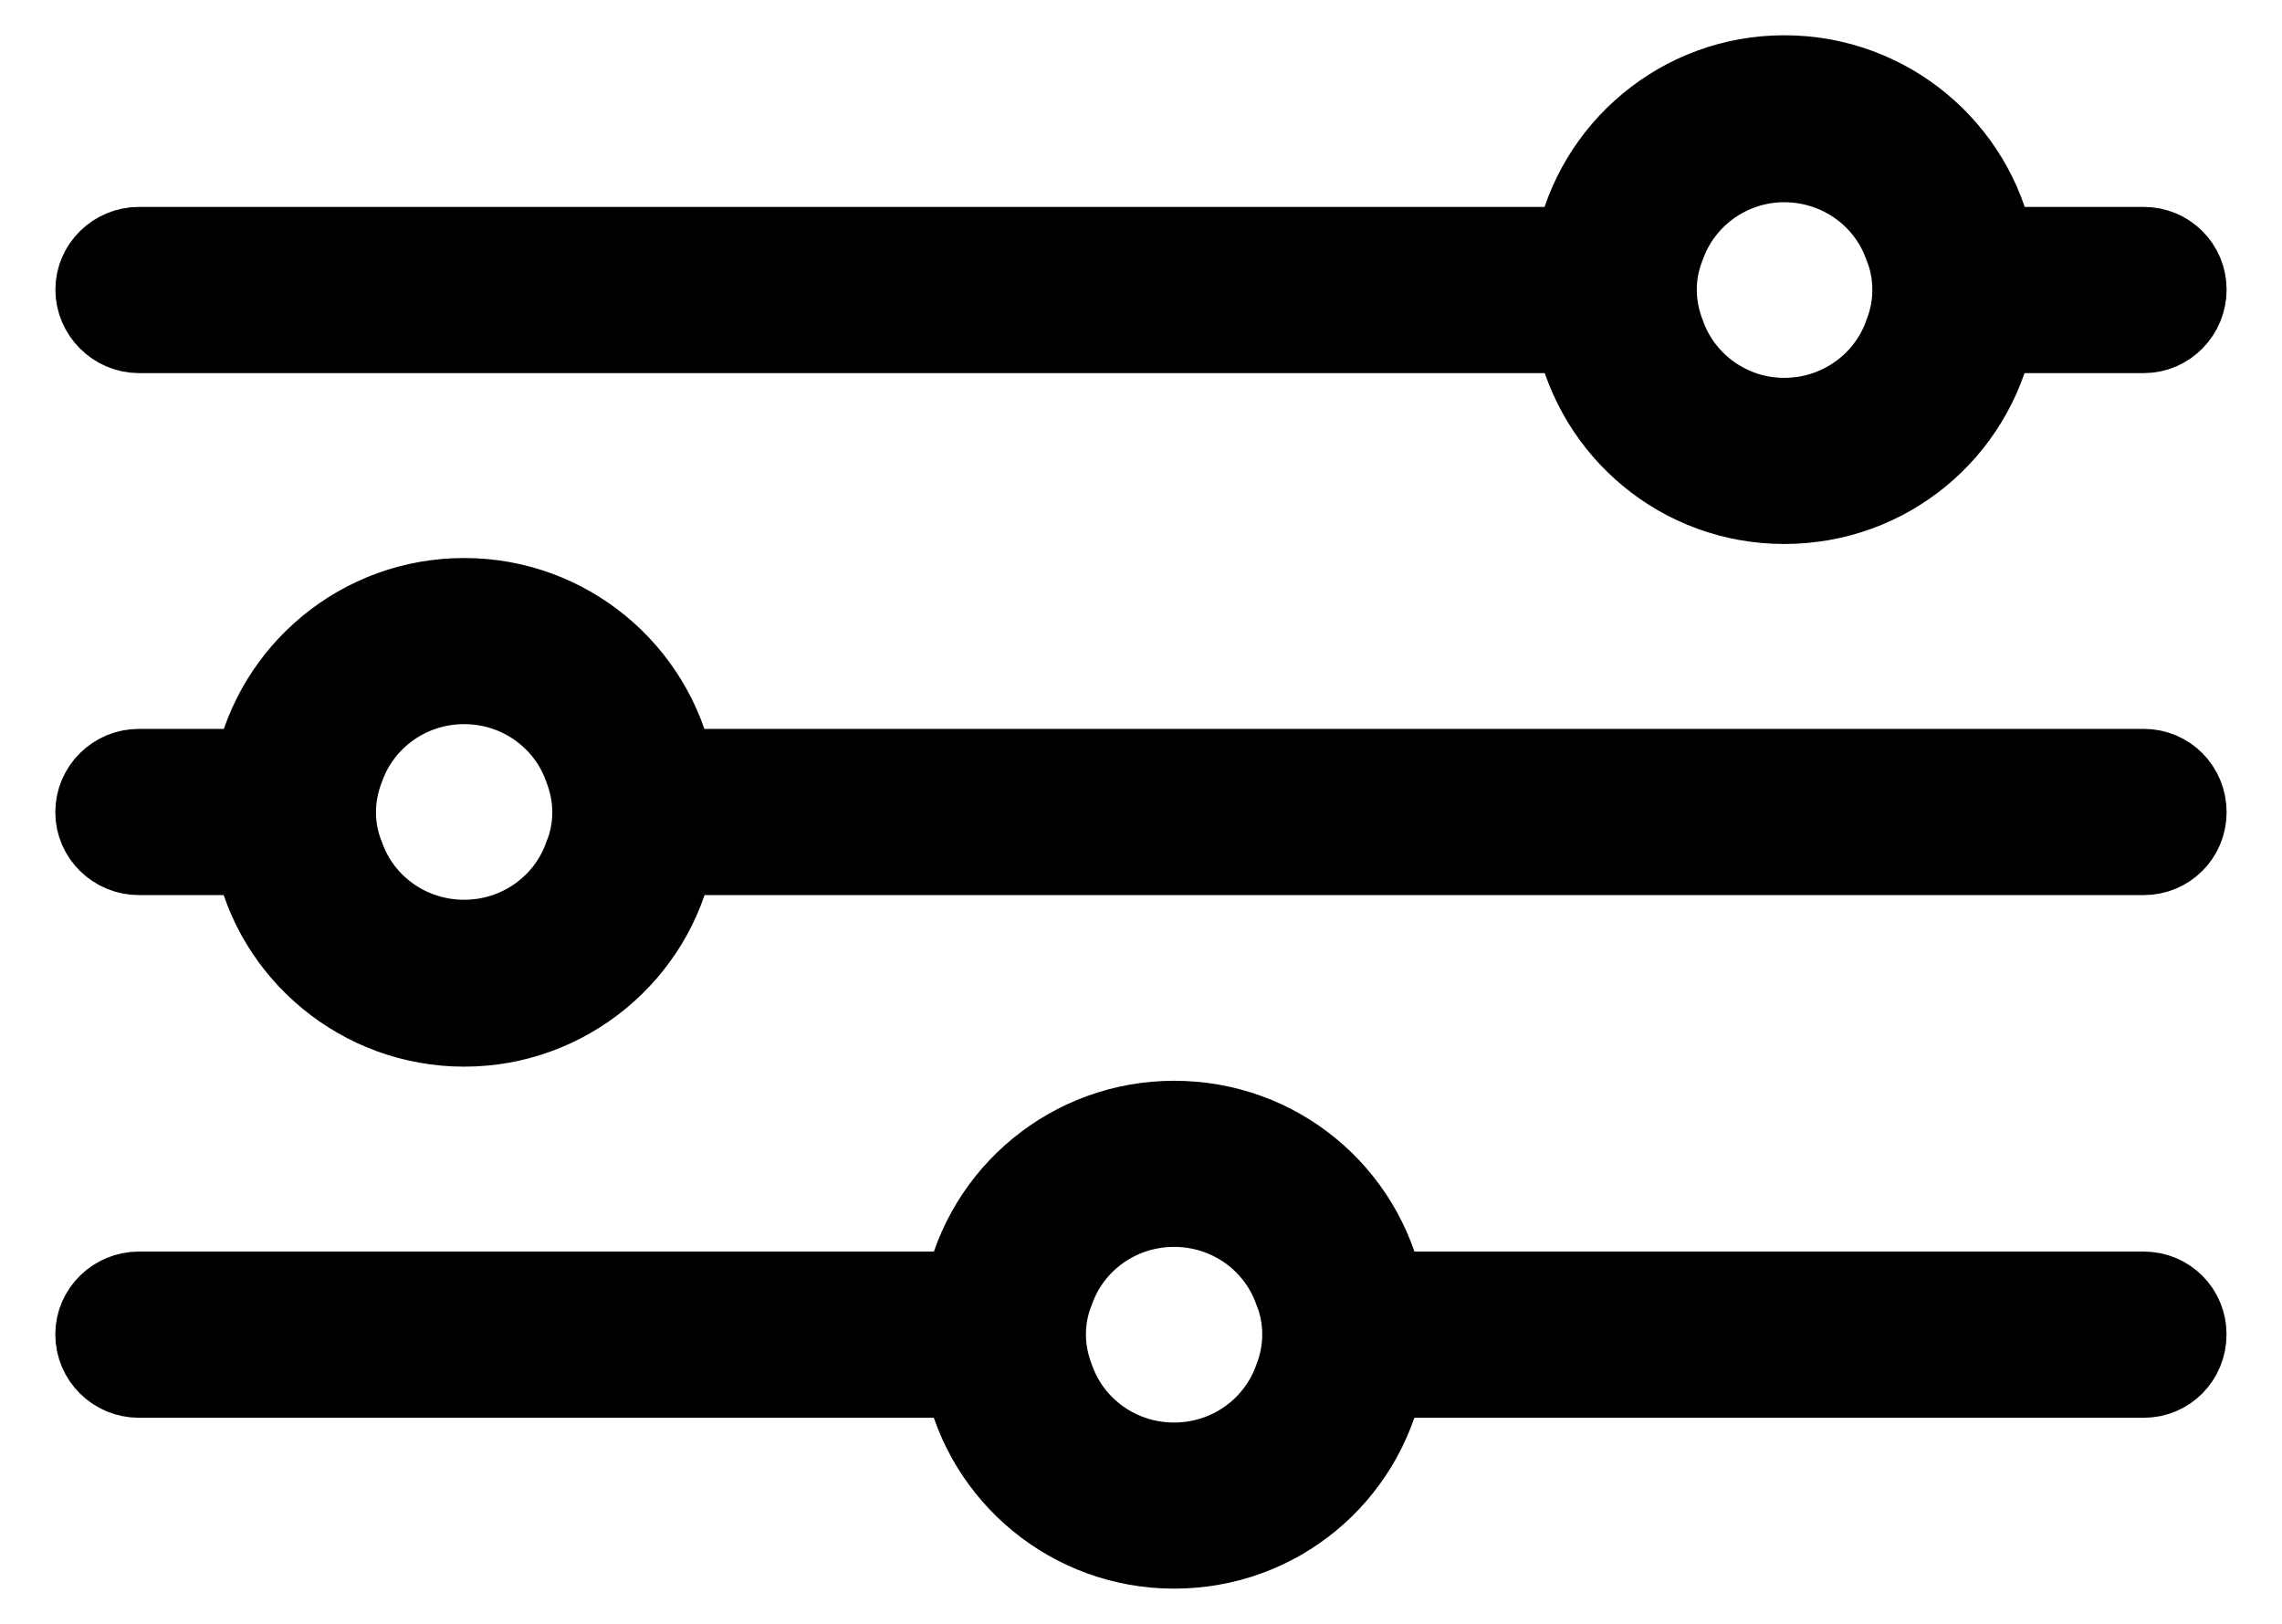 <?xml version="1.0" encoding="utf-8"?>
<!-- Generator: Adobe Illustrator 16.0.0, SVG Export Plug-In . SVG Version: 6.00 Build 0)  -->
<!DOCTYPE svg PUBLIC "-//W3C//DTD SVG 1.0//EN" "http://www.w3.org/TR/2001/REC-SVG-20010904/DTD/svg10.dtd">
<svg version="1.0" id="Layer_1" xmlns="http://www.w3.org/2000/svg" xmlns:xlink="http://www.w3.org/1999/xlink" x="0px" y="0px"
	 width="29.25px" height="20.813px" viewBox="-0.795 -0.736 29.25 20.813" enable-background="new -0.795 -0.736 29.25 20.813"
	 xml:space="preserve">
<g>
	<g>
		<g>
			<path stroke="#000000" stroke-miterlimit="10" d="M26.685,15.805h-9.73c-0.26-1.25-1.359-2.189-2.7-2.189
				c-1.33,0-2.44,0.939-2.7,2.189H0.984c-0.31,0-0.57,0.25-0.57,0.561c0,0.319,0.26,0.569,0.57,0.569h10.57
				c0.26,1.25,1.37,2.19,2.7,2.19c1.341,0,2.44-0.94,2.7-2.19h9.73c0.31,0,0.56-0.25,0.56-0.569
				C27.245,16.055,26.995,15.805,26.685,15.805z M15.775,16.935c-0.221,0.62-0.82,1.061-1.521,1.061c-0.7,0-1.3-0.44-1.52-1.061
				c-0.07-0.18-0.11-0.369-0.11-0.569s0.04-0.391,0.11-0.561c0.22-0.62,0.82-1.06,1.52-1.06c0.7,0,1.3,0.439,1.521,1.06
				c0.07,0.17,0.109,0.36,0.109,0.561S15.845,16.756,15.775,16.935z"/>
		</g>
	</g>
	<g>
		<g>
			<path stroke="#000000" stroke-miterlimit="10" d="M26.685,9.106H7.854c-0.26-1.25-1.37-2.19-2.7-2.19c-1.33,0-2.44,0.94-2.7,2.19
				h-1.47c-0.31,0-0.57,0.25-0.57,0.569c0,0.311,0.26,0.561,0.57,0.561h1.47c0.25,1.25,1.37,2.199,2.7,2.199
				c1.33,0,2.45-0.949,2.7-2.199h18.831c0.31,0,0.56-0.25,0.56-0.561C27.245,9.356,26.995,9.106,26.685,9.106z M6.674,10.236
				c-0.22,0.62-0.82,1.06-1.52,1.06c-0.7,0-1.3-0.439-1.52-1.06c-0.07-0.17-0.11-0.36-0.11-0.561s0.04-0.39,0.11-0.569
				c0.22-0.62,0.82-1.061,1.52-1.061c0.7,0,1.3,0.44,1.52,1.061c0.07,0.18,0.11,0.369,0.11,0.569S6.745,10.066,6.674,10.236z"/>
		</g>
	</g>
	<g>
		<g>
			<path stroke="#000000" stroke-miterlimit="10" d="M26.685,2.416h-1.91c-0.25-1.25-1.36-2.2-2.7-2.2c-1.33,0-2.44,0.95-2.69,2.2
				h-18.4c-0.31,0-0.57,0.25-0.57,0.56c0,0.311,0.26,0.57,0.57,0.57h18.4c0.26,1.25,1.36,2.19,2.69,2.19c1.34,0,2.44-0.94,2.7-2.19
				h1.91c0.31,0,0.56-0.26,0.56-0.57C27.245,2.666,26.995,2.416,26.685,2.416z M23.595,3.546c-0.221,0.62-0.82,1.061-1.521,1.061
				c-0.69,0-1.29-0.44-1.511-1.061c-0.069-0.18-0.109-0.37-0.109-0.57c0-0.199,0.04-0.39,0.109-0.56
				c0.221-0.62,0.82-1.06,1.511-1.06c0.7,0,1.3,0.439,1.521,1.06c0.069,0.17,0.109,0.36,0.109,0.56
				C23.705,3.176,23.665,3.366,23.595,3.546z"/>
		</g>
	</g>
</g>
</svg>
